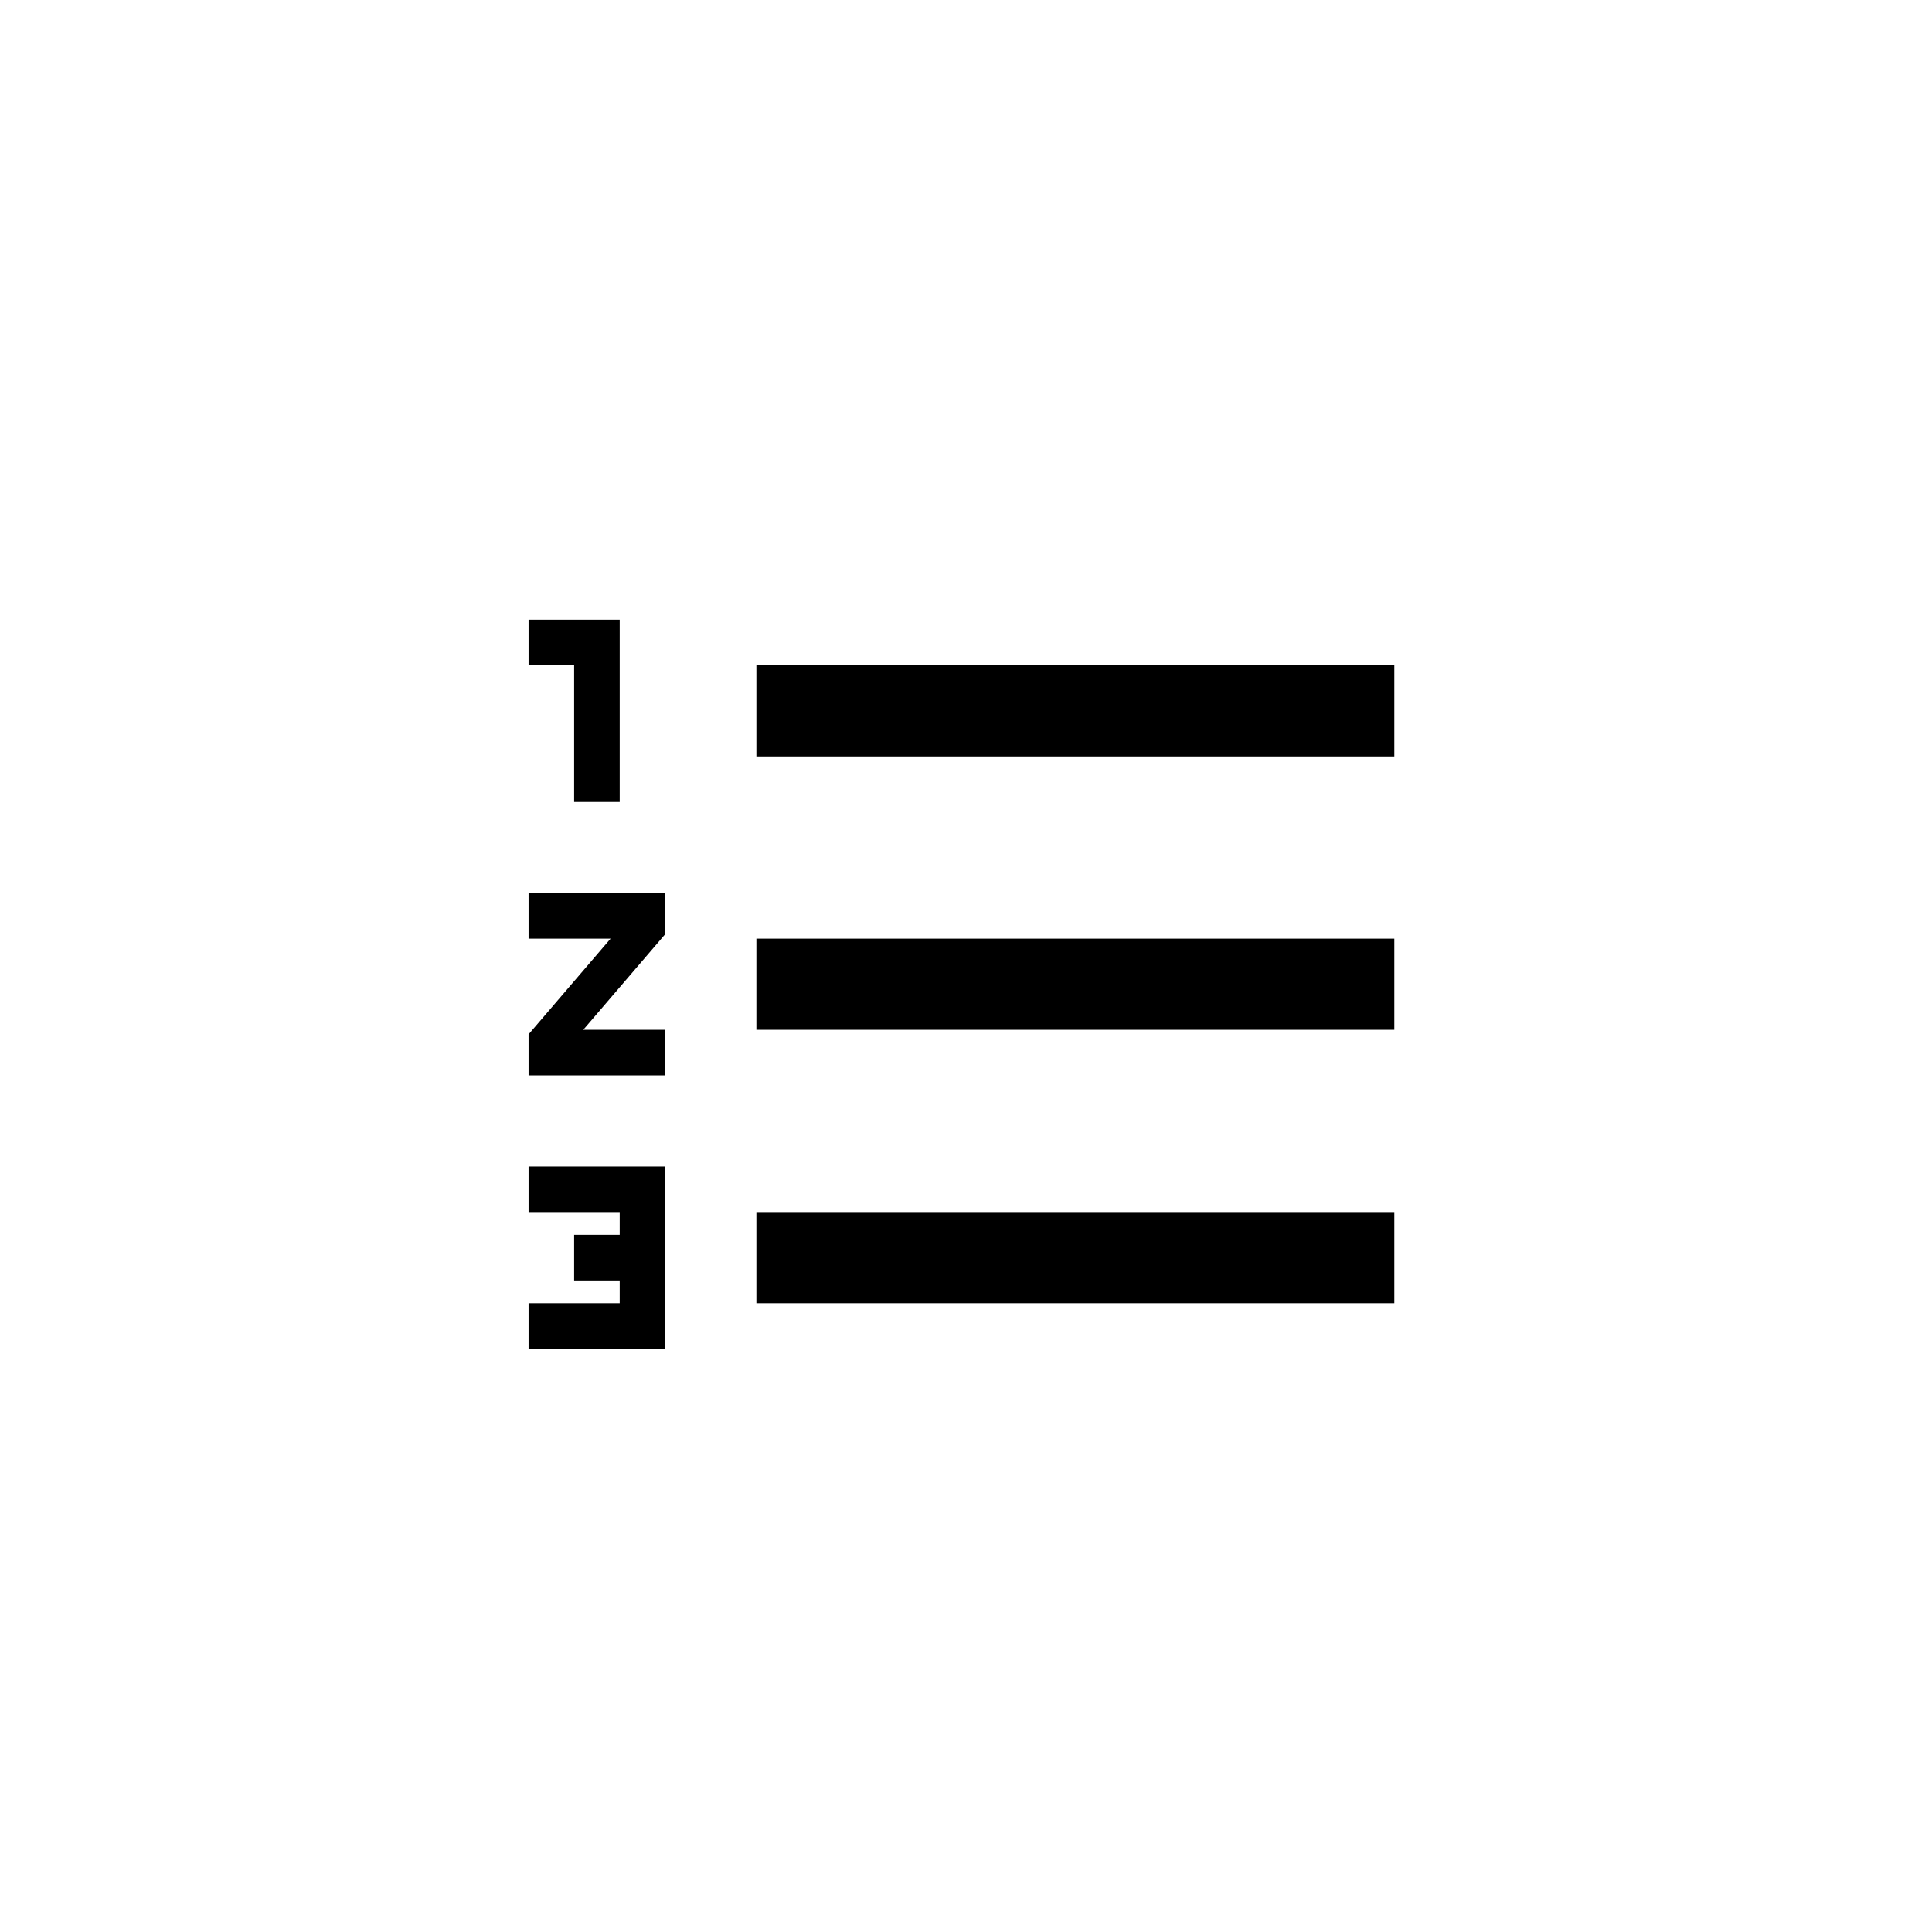 <svg width="53" height="53" viewBox="0 0 53 53" fill="none" xmlns="http://www.w3.org/2000/svg">
<g filter="url(#filter0_d_531_4409)">
<rect width="52" height="52" fill="none"/>
<path d="M13.5 32.25H16V32.875H14.75V34.125H16V34.75H13.5V36H17.25V31H13.5V32.25ZM14.75 21H16V16H13.5V17.25H14.75V21ZM13.5 24.75H15.75L13.5 27.375V28.5H17.25V27.25H15L17.25 24.625V23.5H13.5V24.75ZM19.75 17.25V19.75H37.25V17.25H19.75ZM19.75 34.75H37.25V32.25H19.75V34.75ZM19.75 27.25H37.25V24.75H19.75V27.25Z" fill="black"/>
</g>
<defs>
<filter id="filter0_d_531_4409" x="0" y="0" width="53" height="53" filterUnits="userSpaceOnUse" color-interpolation-filters="sRGB">
<feFlood flood-opacity="0" result="BackgroundImageFix"/>
<feColorMatrix in="SourceAlpha" type="matrix" values="0 0 0 0 0 0 0 0 0 0 0 0 0 0 0 0 0 0 127 0" result="hardAlpha"/>
<feOffset dx="1" dy="1"/>
<feColorMatrix type="matrix" values="0 0 0 0 0 0 0 0 0 0 0 0 0 0 0 0 0 0 0.25 0"/>
<feBlend mode="normal" in2="BackgroundImageFix" result="effect1_dropShadow_531_4409"/>
<feBlend mode="normal" in="SourceGraphic" in2="effect1_dropShadow_531_4409" result="shape"/>
</filter>
</defs>
</svg>
